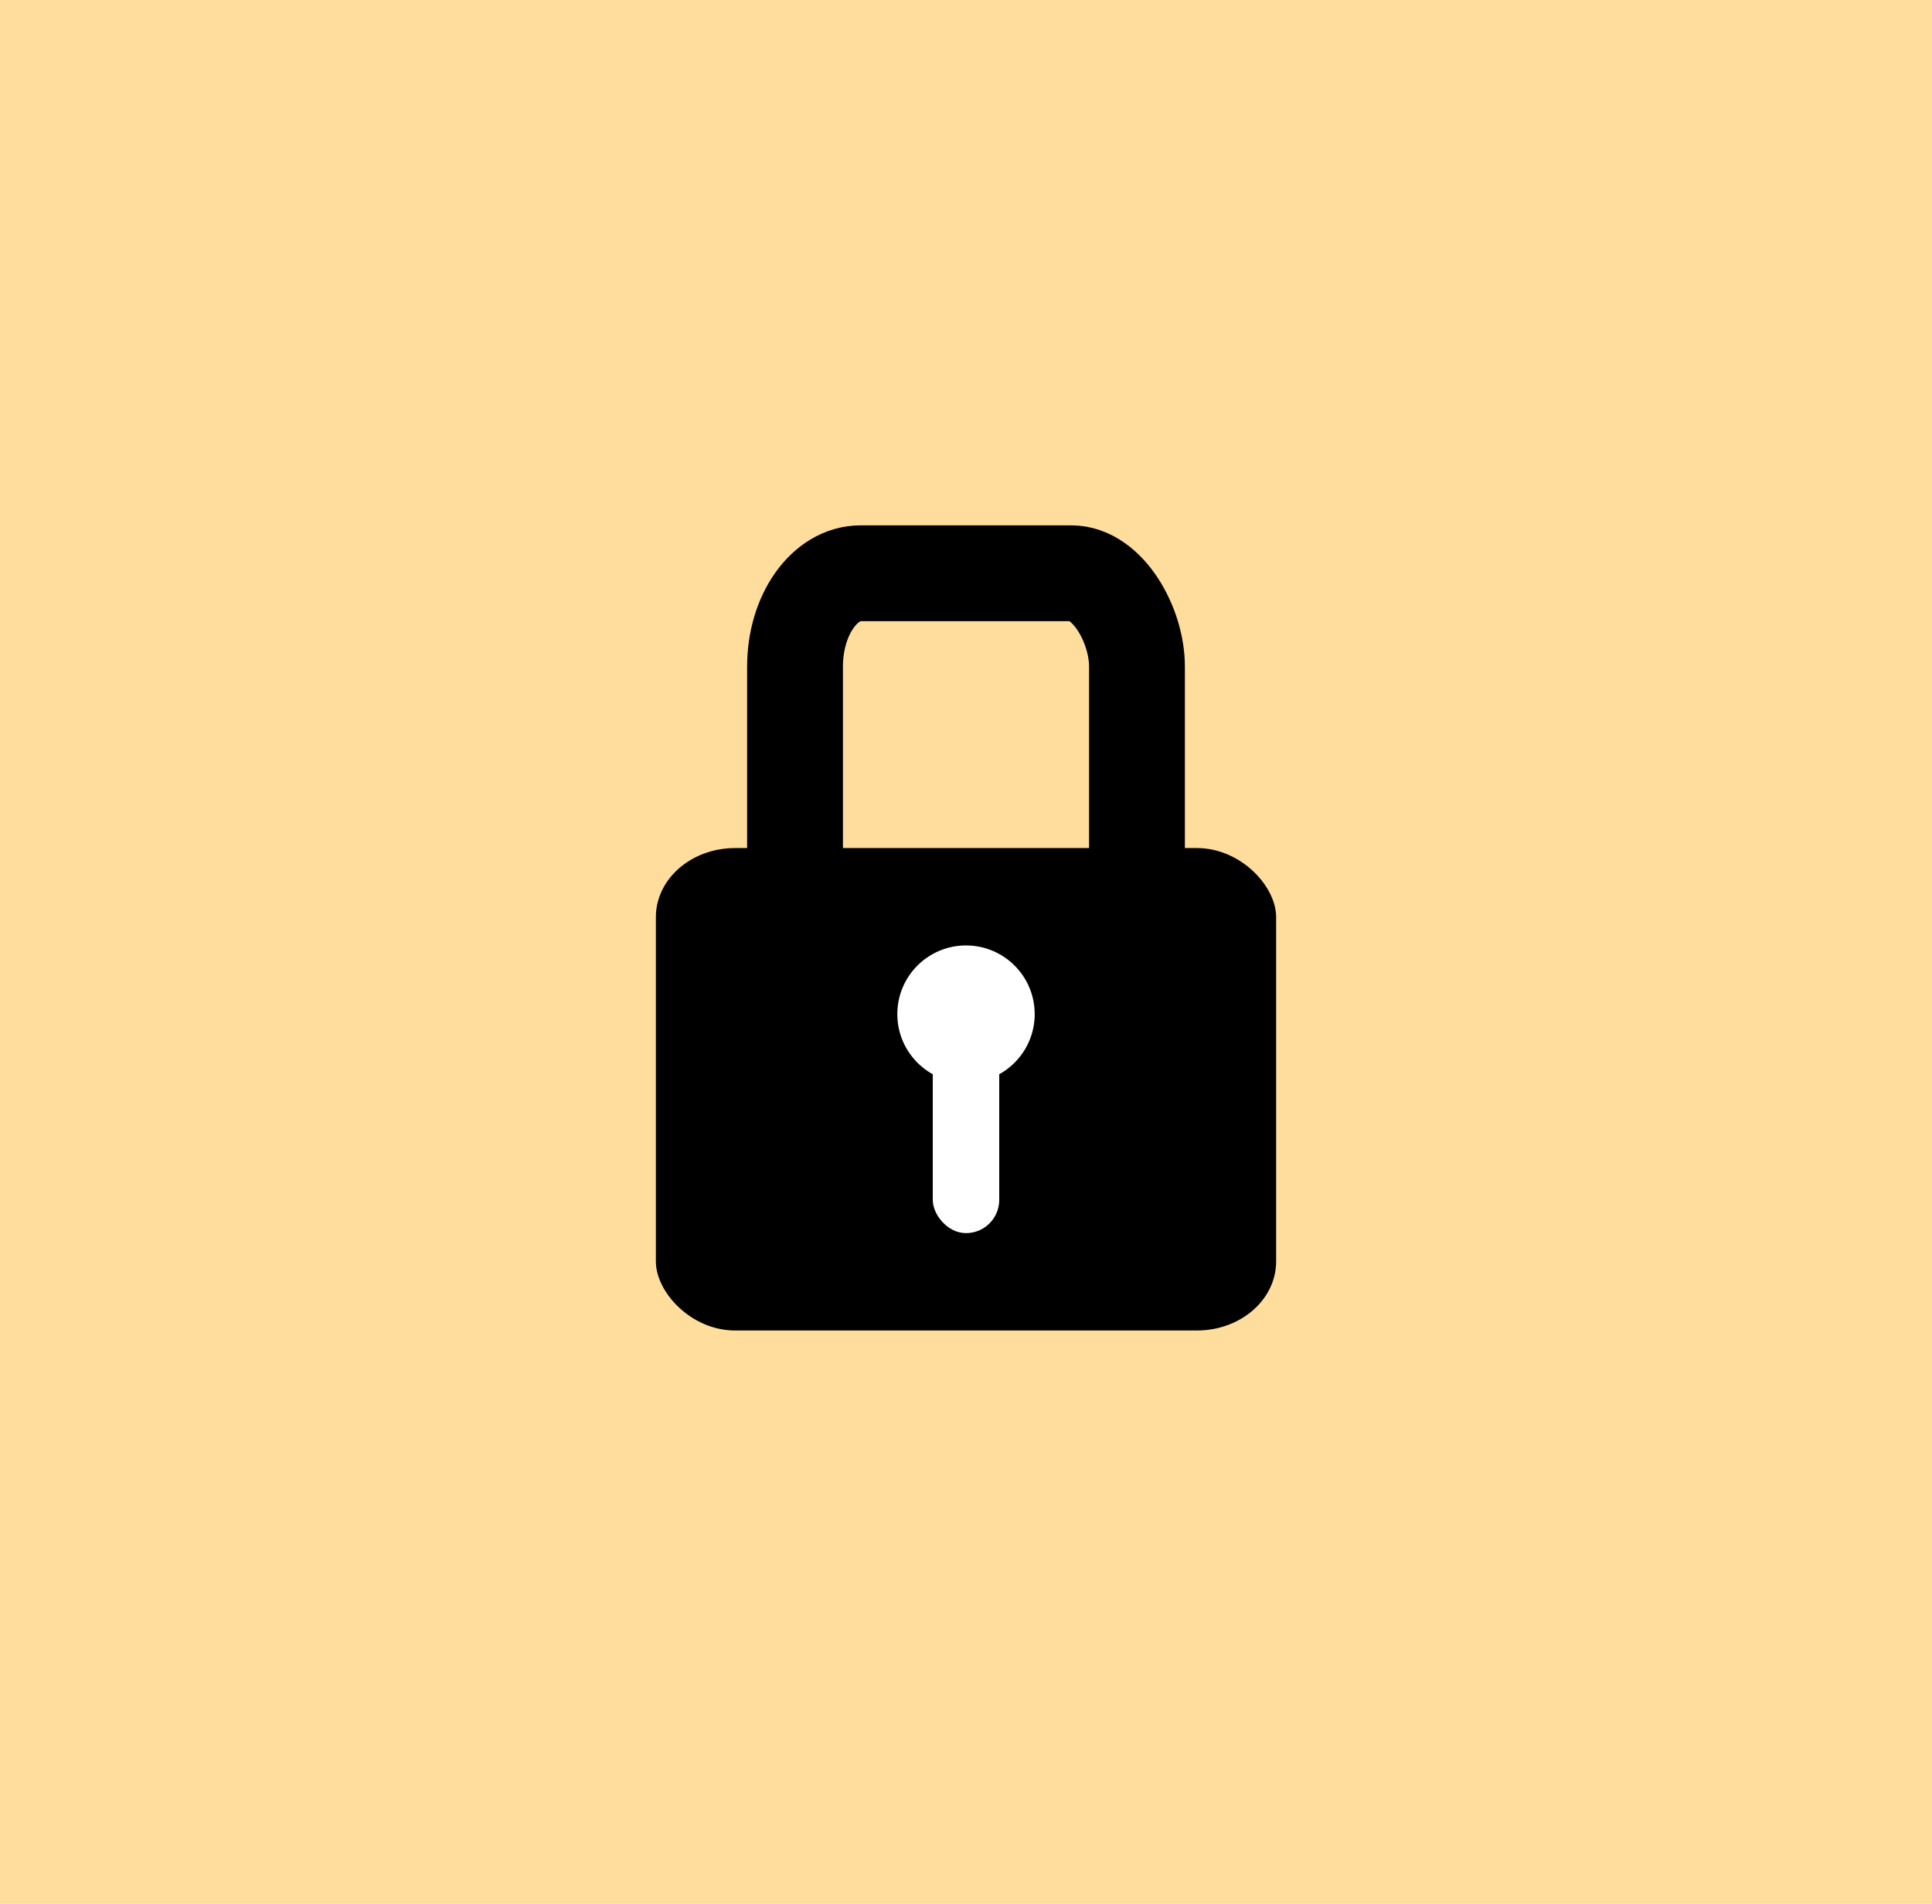 <?xml version="1.0" encoding="UTF-8"?>
<!DOCTYPE svg PUBLIC "-//W3C//DTD SVG 1.1//EN" "http://www.w3.org/Graphics/SVG/1.1/DTD/svg11.dtd">
<!-- Creator: CorelDRAW 2021 (64-Bit) -->
<svg xmlns="http://www.w3.org/2000/svg" xml:space="preserve" width="106.694mm" height="105.143mm" version="1.1" style="shape-rendering:geometricPrecision; text-rendering:geometricPrecision; image-rendering:optimizeQuality; fill-rule:evenodd; clip-rule:evenodd"
viewBox="0 0 2255.78 2222.98"
 xmlns:xlink="http://www.w3.org/1999/xlink"
 xmlns:xodm="http://www.corel.com/coreldraw/odm/2003">
 <defs>
  <style type="text/css">
   <![CDATA[
    .str0 {stroke:black;stroke-width:111.88;stroke-linecap:round;stroke-linejoin:round;stroke-miterlimit:22.926}
    .fil1 {fill:none}
    .fil2 {fill:black}
    .fil3 {fill:white}
    .fil0 {fill:url(#id0)}
   ]]>
  </style>
  <linearGradient id="id0" gradientUnits="userSpaceOnUse" x1="-0" y1="1111.49" x2="2255.78" y2="1111.49">
   <stop offset="0" style="stop-opacity:1; stop-color:#FFDD9D"/>
   <stop offset="1" style="stop-opacity:1; stop-color:#FFDD9D"/>
  </linearGradient>
 </defs>
 <g id="Layer_x0020_1">
  <rect class="fil0" x="-0" width="2255.78" height="2222.98"/>
  <rect class="fil1 str0" x="928.27" y="669.38" width="399.25" height="444.87" rx="76.65" ry="108.94"/>
  <rect class="fil2" x="765.79" y="990.28" width="724.21" height="563.33" rx="92.48" ry="80.64"/>
  <g id="_2035190943968">
   <circle class="fil3" cx="1127.9" cy="1184.19" r="80.2"/>
   <rect class="fil3" x="1089.09" y="1191.56" width="77.61" height="248.35" rx="38.8" ry="38.8"/>
  </g>
 </g>
</svg>
